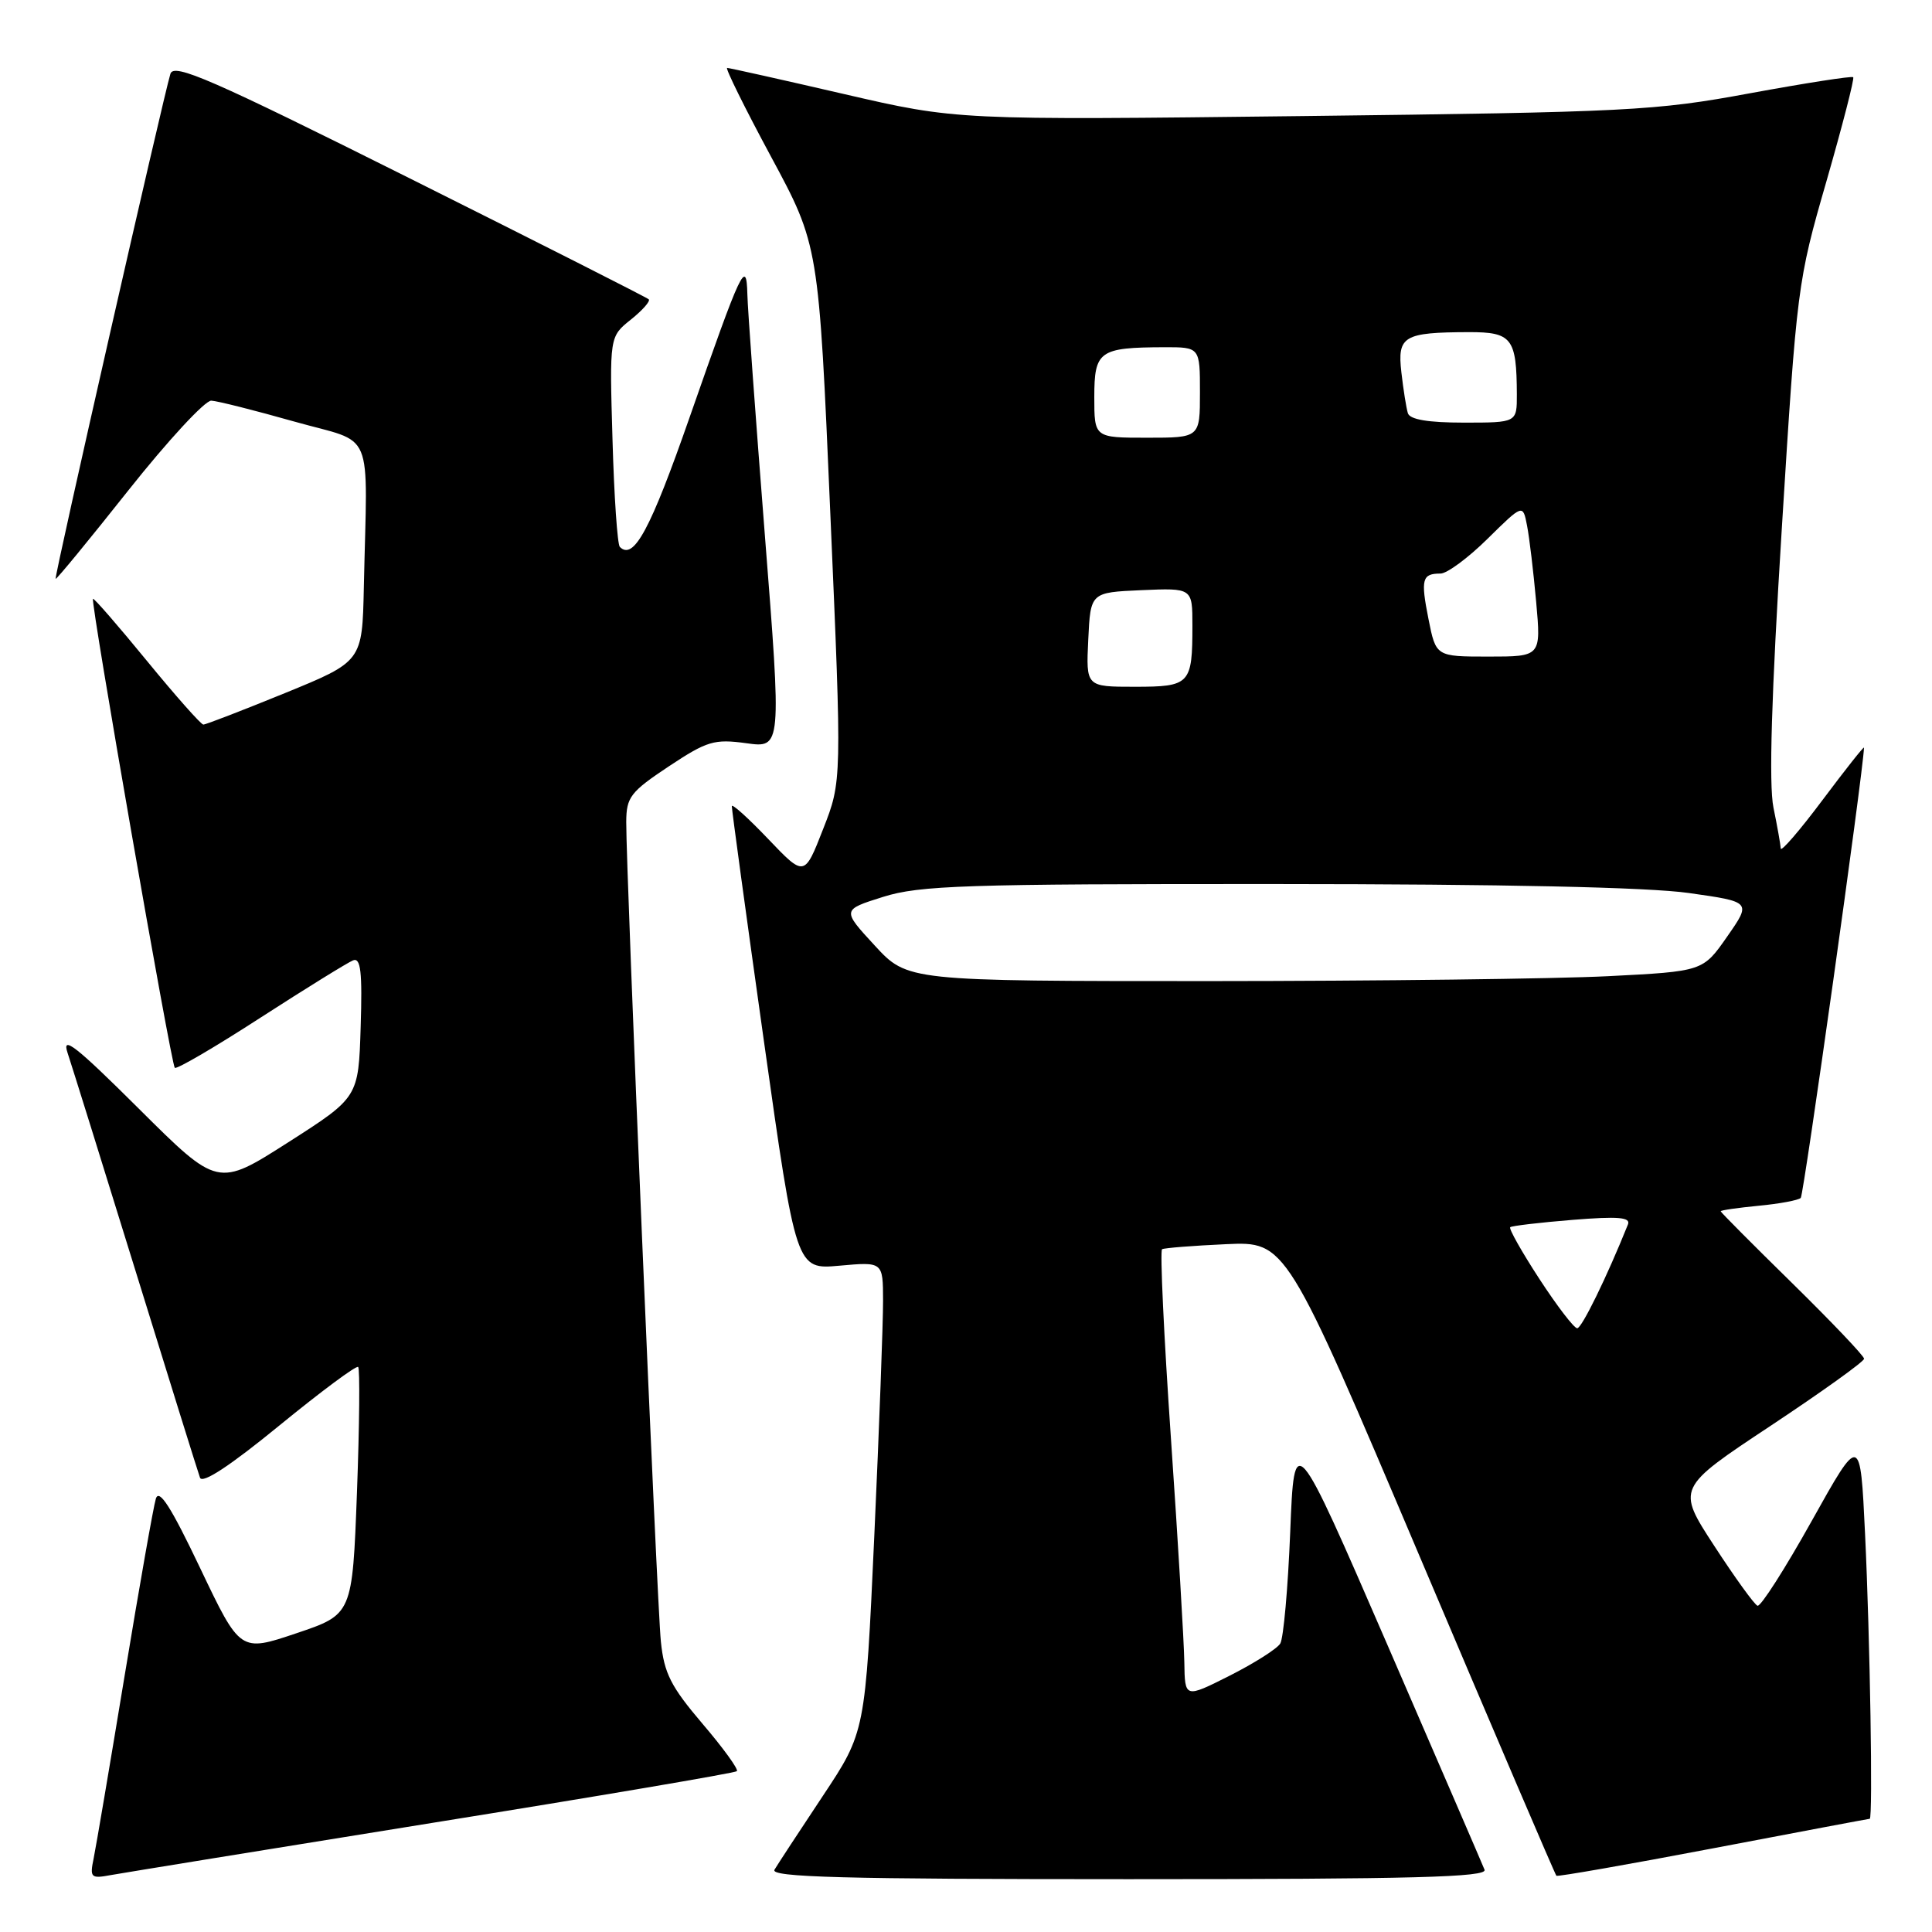 <?xml version="1.0" encoding="UTF-8" standalone="no"?>
<!DOCTYPE svg PUBLIC "-//W3C//DTD SVG 1.1//EN" "http://www.w3.org/Graphics/SVG/1.1/DTD/svg11.dtd" >
<svg xmlns="http://www.w3.org/2000/svg" xmlns:xlink="http://www.w3.org/1999/xlink" version="1.1" viewBox="0 0 256 256">
 <g >
 <path fill="currentColor"
d=" M 57.35 241.53 C 79.27 238.01 97.40 234.93 97.64 234.69 C 97.88 234.45 95.83 231.62 93.08 228.40 C 88.90 223.49 88.00 221.73 87.57 217.52 C 87.04 212.43 82.95 115.52 82.98 108.89 C 83.00 105.63 83.53 104.93 88.60 101.56 C 93.70 98.18 94.63 97.90 98.89 98.48 C 103.57 99.13 103.57 99.13 101.34 70.81 C 100.12 55.24 99.07 40.92 99.03 39.00 C 98.91 34.19 98.28 35.53 91.40 55.23 C 86.18 70.19 83.97 74.30 82.13 72.47 C 81.81 72.15 81.37 65.75 81.16 58.25 C 80.76 44.61 80.76 44.61 83.59 42.35 C 85.15 41.10 86.21 39.89 85.96 39.66 C 85.71 39.42 71.46 32.21 54.31 23.64 C 27.98 10.48 23.03 8.32 22.58 9.78 C 21.65 12.79 7.16 76.49 7.37 76.70 C 7.48 76.81 11.82 71.52 17.03 64.95 C 22.24 58.38 27.18 53.04 28.00 53.09 C 28.82 53.13 33.77 54.38 39.00 55.86 C 49.79 58.91 48.67 56.24 48.21 77.83 C 48.00 87.65 48.00 87.65 37.75 91.84 C 32.11 94.14 27.25 96.02 26.94 96.01 C 26.63 96.00 23.26 92.20 19.46 87.56 C 15.66 82.92 12.45 79.22 12.32 79.35 C 11.97 79.69 22.67 141.00 23.16 141.49 C 23.39 141.73 28.52 138.73 34.54 134.83 C 40.57 130.94 46.08 127.53 46.79 127.25 C 47.80 126.86 48.02 128.79 47.79 136.08 C 47.50 145.41 47.50 145.41 38.18 151.37 C 28.86 157.32 28.86 157.32 18.40 146.91 C 10.07 138.62 8.15 137.11 8.95 139.50 C 9.50 141.15 13.57 154.20 17.99 168.50 C 22.41 182.80 26.24 195.09 26.50 195.80 C 26.81 196.65 30.50 194.22 37.00 188.90 C 42.52 184.39 47.22 180.89 47.46 181.13 C 47.70 181.37 47.63 188.84 47.30 197.74 C 46.69 213.92 46.69 213.92 39.26 216.42 C 31.83 218.92 31.83 218.92 26.53 207.80 C 22.67 199.69 21.08 197.19 20.65 198.59 C 20.33 199.64 18.47 210.18 16.52 222.00 C 14.57 233.82 12.72 244.73 12.41 246.24 C 11.88 248.80 12.04 248.95 14.67 248.46 C 16.23 248.18 35.43 245.06 57.35 241.53 Z  M 196.71 247.75 C 196.44 247.06 190.65 233.68 183.86 218.00 C 171.50 189.50 171.50 189.50 170.96 203.01 C 170.66 210.44 170.07 217.08 169.64 217.78 C 169.21 218.48 166.19 220.39 162.93 222.04 C 157.00 225.03 157.00 225.03 156.93 220.26 C 156.89 217.64 156.10 204.33 155.16 190.67 C 154.22 177.01 153.69 165.70 153.98 165.53 C 154.26 165.36 158.08 165.06 162.45 164.86 C 170.41 164.50 170.41 164.50 188.18 206.39 C 197.95 229.43 206.07 248.40 206.23 248.55 C 206.38 248.69 215.72 247.06 227.00 244.91 C 238.28 242.76 247.61 241.00 247.75 241.00 C 248.18 241.00 247.79 217.07 247.13 203.25 C 246.50 190.01 246.50 190.01 240.07 201.52 C 236.53 207.86 233.30 212.92 232.88 212.77 C 232.47 212.62 229.89 209.05 227.15 204.84 C 222.16 197.18 222.16 197.18 234.58 188.95 C 241.41 184.42 247.00 180.42 247.00 180.04 C 247.00 179.67 242.72 175.18 237.50 170.05 C 232.28 164.93 228.00 160.63 228.00 160.50 C 228.00 160.36 230.26 160.04 233.02 159.77 C 235.78 159.51 238.30 159.04 238.61 158.73 C 239.01 158.32 246.88 102.35 246.99 99.07 C 246.99 98.84 244.53 101.96 241.50 106.00 C 238.48 110.04 235.98 112.93 235.96 112.43 C 235.93 111.92 235.50 109.47 234.99 107.00 C 234.37 103.94 234.72 92.13 236.10 70.00 C 238.09 38.02 238.18 37.28 242.01 24.03 C 244.14 16.62 245.74 10.41 245.56 10.23 C 245.38 10.05 239.22 11.01 231.87 12.36 C 219.28 14.69 215.81 14.86 172.64 15.38 C 126.79 15.92 126.79 15.92 111.83 12.46 C 103.61 10.56 96.64 9.00 96.35 9.00 C 96.07 9.00 98.68 14.29 102.16 20.75 C 108.49 32.50 108.49 32.50 110.02 68.00 C 111.56 103.50 111.56 103.50 109.07 109.85 C 106.59 116.20 106.59 116.20 101.79 111.17 C 99.16 108.41 96.99 106.45 96.97 106.82 C 96.95 107.20 98.86 121.17 101.21 137.87 C 105.49 168.23 105.49 168.23 111.24 167.71 C 117.00 167.19 117.00 167.19 117.01 172.34 C 117.02 175.18 116.50 189.20 115.85 203.50 C 114.66 229.50 114.66 229.50 109.01 238.00 C 105.90 242.68 103.03 247.06 102.62 247.75 C 102.03 248.74 111.69 249.00 149.55 249.00 C 187.28 249.00 197.11 248.74 196.71 247.75 Z  M 203.98 169.47 C 201.64 165.88 199.90 162.79 200.11 162.61 C 200.33 162.43 204.03 161.99 208.36 161.64 C 214.43 161.15 216.10 161.29 215.71 162.25 C 212.89 169.27 209.59 176.00 208.99 176.00 C 208.57 176.00 206.32 173.06 203.98 169.47 Z  M 115.90 125.28 C 111.55 120.56 111.55 120.56 117.02 118.84 C 121.87 117.32 127.82 117.12 169.00 117.14 C 199.16 117.15 218.41 117.56 223.79 118.33 C 232.07 119.50 232.07 119.50 228.86 124.10 C 225.65 128.71 225.65 128.71 213.07 129.35 C 206.16 129.70 182.44 129.99 160.38 130.00 C 120.25 130.00 120.25 130.00 115.90 125.28 Z  M 144.20 84.75 C 144.50 78.50 144.50 78.50 151.25 78.20 C 158.00 77.91 158.00 77.91 158.00 82.87 C 158.00 90.68 157.70 91.00 150.35 91.00 C 143.90 91.00 143.90 91.00 144.20 84.75 Z  M 189.28 82.02 C 188.23 76.73 188.43 76.00 190.88 76.00 C 191.73 76.00 194.54 73.93 197.11 71.39 C 201.79 66.78 201.79 66.78 202.34 69.64 C 202.65 71.21 203.19 75.76 203.55 79.75 C 204.20 87.00 204.20 87.00 197.23 87.00 C 190.27 87.00 190.27 87.00 189.28 82.02 Z  M 145.00 52.62 C 145.00 46.50 145.65 46.04 154.25 46.01 C 159.00 46.00 159.00 46.00 159.00 52.00 C 159.00 58.00 159.00 58.00 152.00 58.00 C 145.00 58.00 145.00 58.00 145.00 52.62 Z  M 186.55 54.75 C 186.34 54.06 185.95 51.63 185.69 49.34 C 185.14 44.53 185.96 44.04 194.63 44.01 C 200.34 44.00 200.96 44.80 200.99 52.25 C 201.00 56.00 201.00 56.00 193.97 56.00 C 189.22 56.00 186.81 55.59 186.55 54.75 Z "/>
</g>
</svg>
